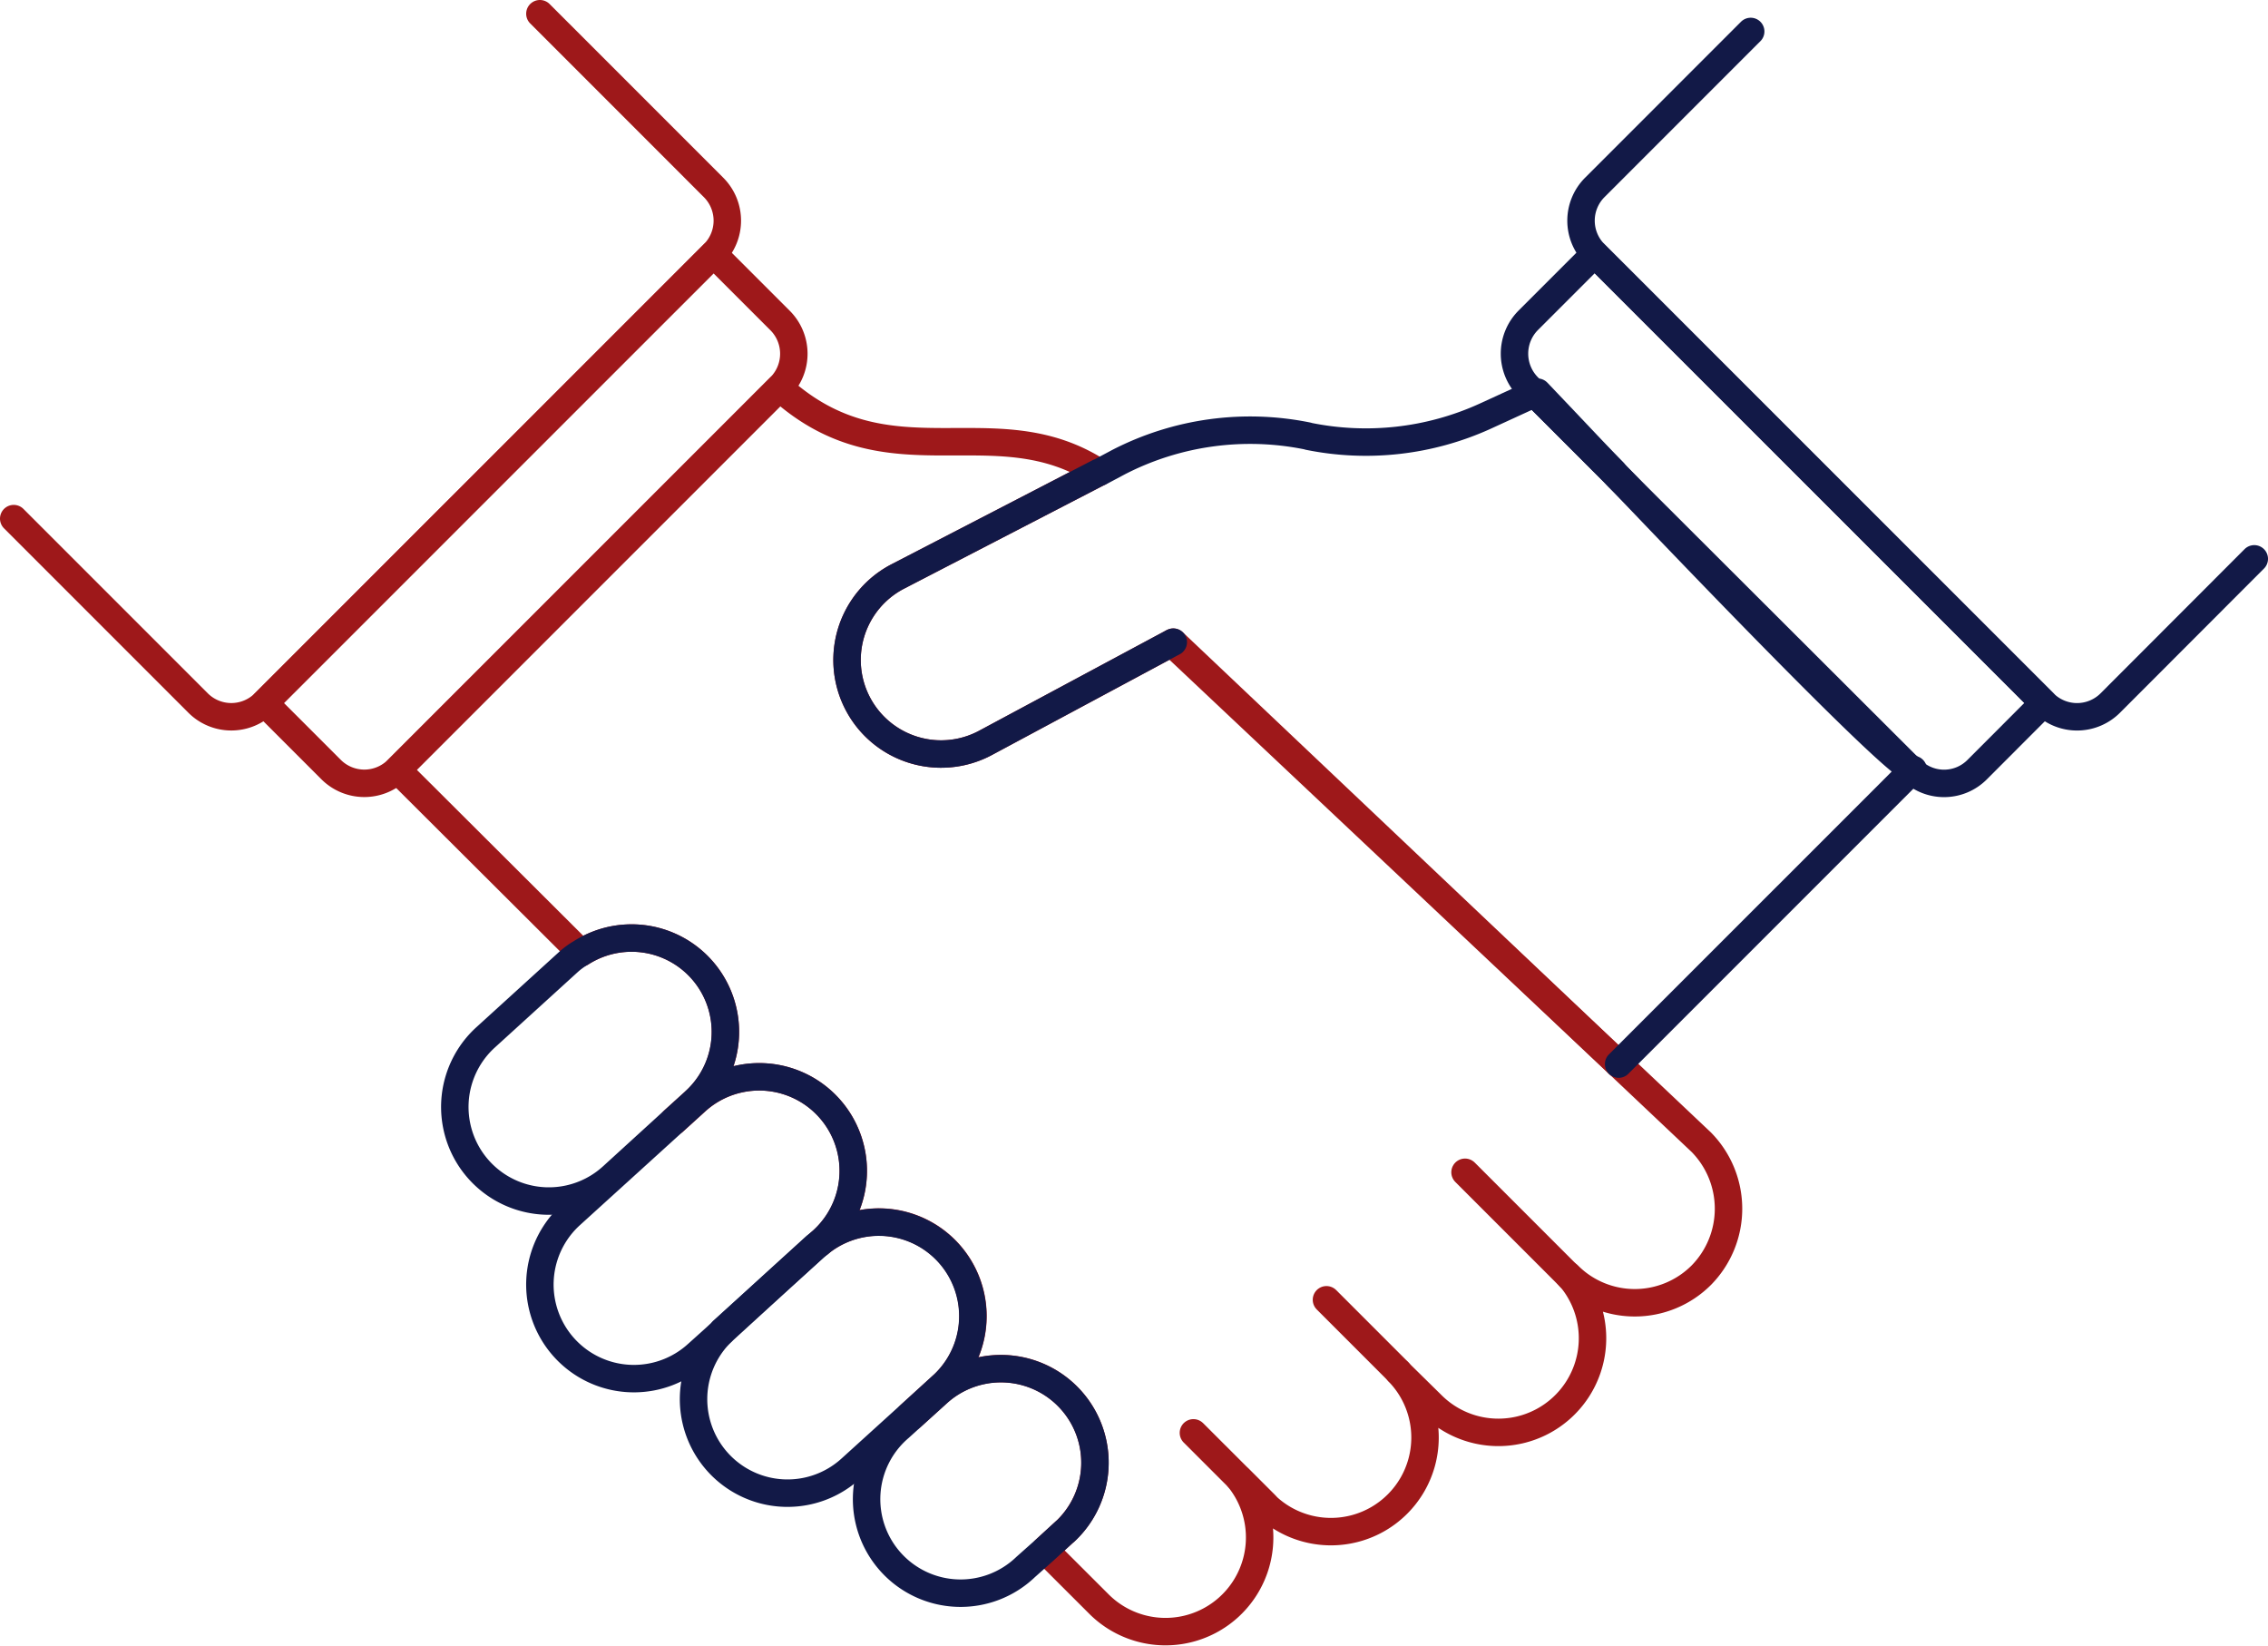 <svg xmlns="http://www.w3.org/2000/svg" width="82.625" height="59.946" viewBox="0 0 82.625 59.946">
  <g id="Group_97" data-name="Group 97" transform="translate(0.5 -4.594)">
    <g id="Group_95" data-name="Group 95" transform="translate(0 5.094)">
      <path id="Path_78" data-name="Path 78" d="M49.747,77.855l6.326,6.326a1.713,1.713,0,0,1,0,2.423L39.716,102.96a1.713,1.713,0,0,1-2.423,0l-6.715-6.715" transform="translate(-30.578 -77.855)" fill="none" stroke="#9e181a" stroke-linecap="round" stroke-linejoin="round" stroke-width="1"/>
      <path id="Path_79" data-name="Path 79" d="M33.814,97.31l2.423,2.423a1.713,1.713,0,0,0,2.423,0L52.594,85.8a1.713,1.713,0,0,0,0-2.423l-2.423-2.423Z" transform="translate(-24.676 -72.204)" fill="none" stroke="#9e181a" stroke-linecap="round" stroke-linejoin="round" stroke-width="1"/>
    </g>
    <path id="Path_80" data-name="Path 80" d="M83.028,115.006a3.426,3.426,0,0,1-4.846,0,.851.851,0,0,0,.119.136,3.43,3.43,0,0,1-5.086,4.589l-1.22-1.2a3.427,3.427,0,0,1-4.846,4.846l-.963-.963A3.43,3.43,0,0,1,61.1,127l-1.988-1.985.74-.678a3.426,3.426,0,0,0-4.606-5.072l-.994.9-.059-.059,1.189-1.084a3.425,3.425,0,0,0-4.5-5.162l.167-.15a3.426,3.426,0,0,0-4.606-5.072l-.842.765a.041.041,0,0,0-.017-.028l.782-.709a3.418,3.418,0,0,0-4.151-5.4l-.09-.09L35.528,96.6,49.45,82.677c3.987,3.629,7.811.6,11.635,3.087l-7.331,3.793a3.426,3.426,0,1,0,3.16,6.08l6.82-3.657,16.283,15.337,3.01,2.844A3.452,3.452,0,0,1,83.028,115.006Z" transform="translate(-21.549 -63.965)" fill="none" stroke="#9e181a" stroke-linecap="round" stroke-linejoin="round" stroke-width="1"/>
    <path id="Path_81" data-name="Path 81" d="M45.016,95.725l-.782.709-2.225,2.03a3.426,3.426,0,0,1-4.623-5.058l3.01-2.739a2.662,2.662,0,0,1,.469-.345,3.418,3.418,0,0,1,4.151,5.4Z" transform="translate(-20.202 -51.021)" fill="none" stroke="#121947" stroke-linecap="round" stroke-linejoin="round" stroke-width="1"/>
    <path id="Path_82" data-name="Path 82" d="M48.41,99.4l-1.189,1.084-2.138,1.94a3.423,3.423,0,0,1-4.71-4.967L42.4,95.6l1.446-1.31.059-.045a3.425,3.425,0,0,1,4.5,5.162Z" transform="translate(-14.579 -44.345)" fill="none" stroke="#121947" stroke-linecap="round" stroke-linejoin="round" stroke-width="1"/>
    <path id="Path_83" data-name="Path 83" d="M48.763,101.284l-.74.678-.692.616a3.424,3.424,0,1,1-4.6-5.069l.435-.393.994-.9a3.426,3.426,0,0,1,4.606,5.072Z" transform="translate(-10.462 -40.912)" fill="none" stroke="#121947" stroke-linecap="round" stroke-linejoin="round" stroke-width="1"/>
    <path id="Path_84" data-name="Path 84" d="M47.692,97.522l-.167.15-.059.045a.29.29,0,0,1-.059.045l-1.387,1.265-1.94,1.759c-.031.031-.076.059-.09.1l-.89.8a3.425,3.425,0,1,1-4.62-5.058l3.764-3.417.842-.765a3.426,3.426,0,0,1,4.606,5.072Z" transform="translate(-18.196 -47.774)" fill="none" stroke="#121947" stroke-linecap="round" stroke-linejoin="round" stroke-width="1"/>
    <g id="Group_96" data-name="Group 96" transform="translate(54.675)">
      <path id="Path_85" data-name="Path 85" d="M56.979,81.791,51.3,87.471a1.713,1.713,0,0,0,0,2.423l16.357,16.357a1.713,1.713,0,0,0,2.423,0L75.325,101" transform="translate(-48.375 -76.051)" fill="none" stroke="#121947" stroke-linecap="round" stroke-linejoin="round" stroke-width="1"/>
      <path id="Path_86" data-name="Path 86" d="M69.219,97.31,66.8,99.733a1.7,1.7,0,0,1-2.378.045l-.045-.045-.09-.09L53.808,89.183c-.09-.09-.181-.181-.257-.271L50.436,85.8a1.723,1.723,0,0,1,0-2.423l2.423-2.423Z" transform="translate(-49.939 -67.113)" fill="none" stroke="#121947" stroke-linecap="round" stroke-linejoin="round" stroke-width="1"/>
    </g>
    <line id="Line_2" data-name="Line 2" x1="16.224" y1="15.366" transform="translate(42.244 27.984)" fill="none" stroke="#9e181a" stroke-linecap="round" stroke-linejoin="round" stroke-width="1"/>
    <path id="Path_87" data-name="Path 87" d="M53.215,91.811l-.059.031L46.336,95.5a3.426,3.426,0,1,1-3.16-6.08l7.331-3.793h.014l.706-.376a10.463,10.463,0,0,1,6.879-.949l.045.014a10.486,10.486,0,0,0,6.4-.723l1.836-.842,2.875,2.875c.076.09.167.181.257.271,3.612,3.793,9.33,9.706,10.474,10.46l.09.09.045.045L69.439,107.18" transform="translate(-10.971 -63.828)" fill="none" stroke="#121947" stroke-linecap="round" stroke-linejoin="round" stroke-width="1"/>
    <path id="Path_88" data-name="Path 88" d="M50.3,82.736s1.144,1.2,2.77,2.92L50.2,82.781Z" transform="translate(5.212 -63.858)" fill="none" stroke="#121947" stroke-linecap="round" stroke-linejoin="round" stroke-width="1"/>
    <path id="Path_89" data-name="Path 89" d="M55.2,87.66l-.045.045-.045-.045-.09-.09A.474.474,0,0,0,55.2,87.66Z" transform="translate(14 -55.04)" fill="none" stroke="#121947" stroke-linecap="round" stroke-linejoin="round" stroke-width="1"/>
    <line id="Line_3" data-name="Line 3" x2="2.625" y2="2.625" transform="translate(47.824 51.936)" fill="none" stroke="#9e181a" stroke-linecap="round" stroke-linejoin="round" stroke-width="1"/>
    <line id="Line_4" data-name="Line 4" x2="4.241" y2="4.241" transform="translate(52.872 47.292)" fill="none" stroke="#9e181a" stroke-linecap="round" stroke-linejoin="round" stroke-width="1"/>
    <line id="Line_5" data-name="Line 5" x2="2.625" y2="2.625" transform="translate(42.977 56.783)" fill="none" stroke="#9e181a" stroke-linecap="round" stroke-linejoin="round" stroke-width="1"/>
  </g>
</svg>
